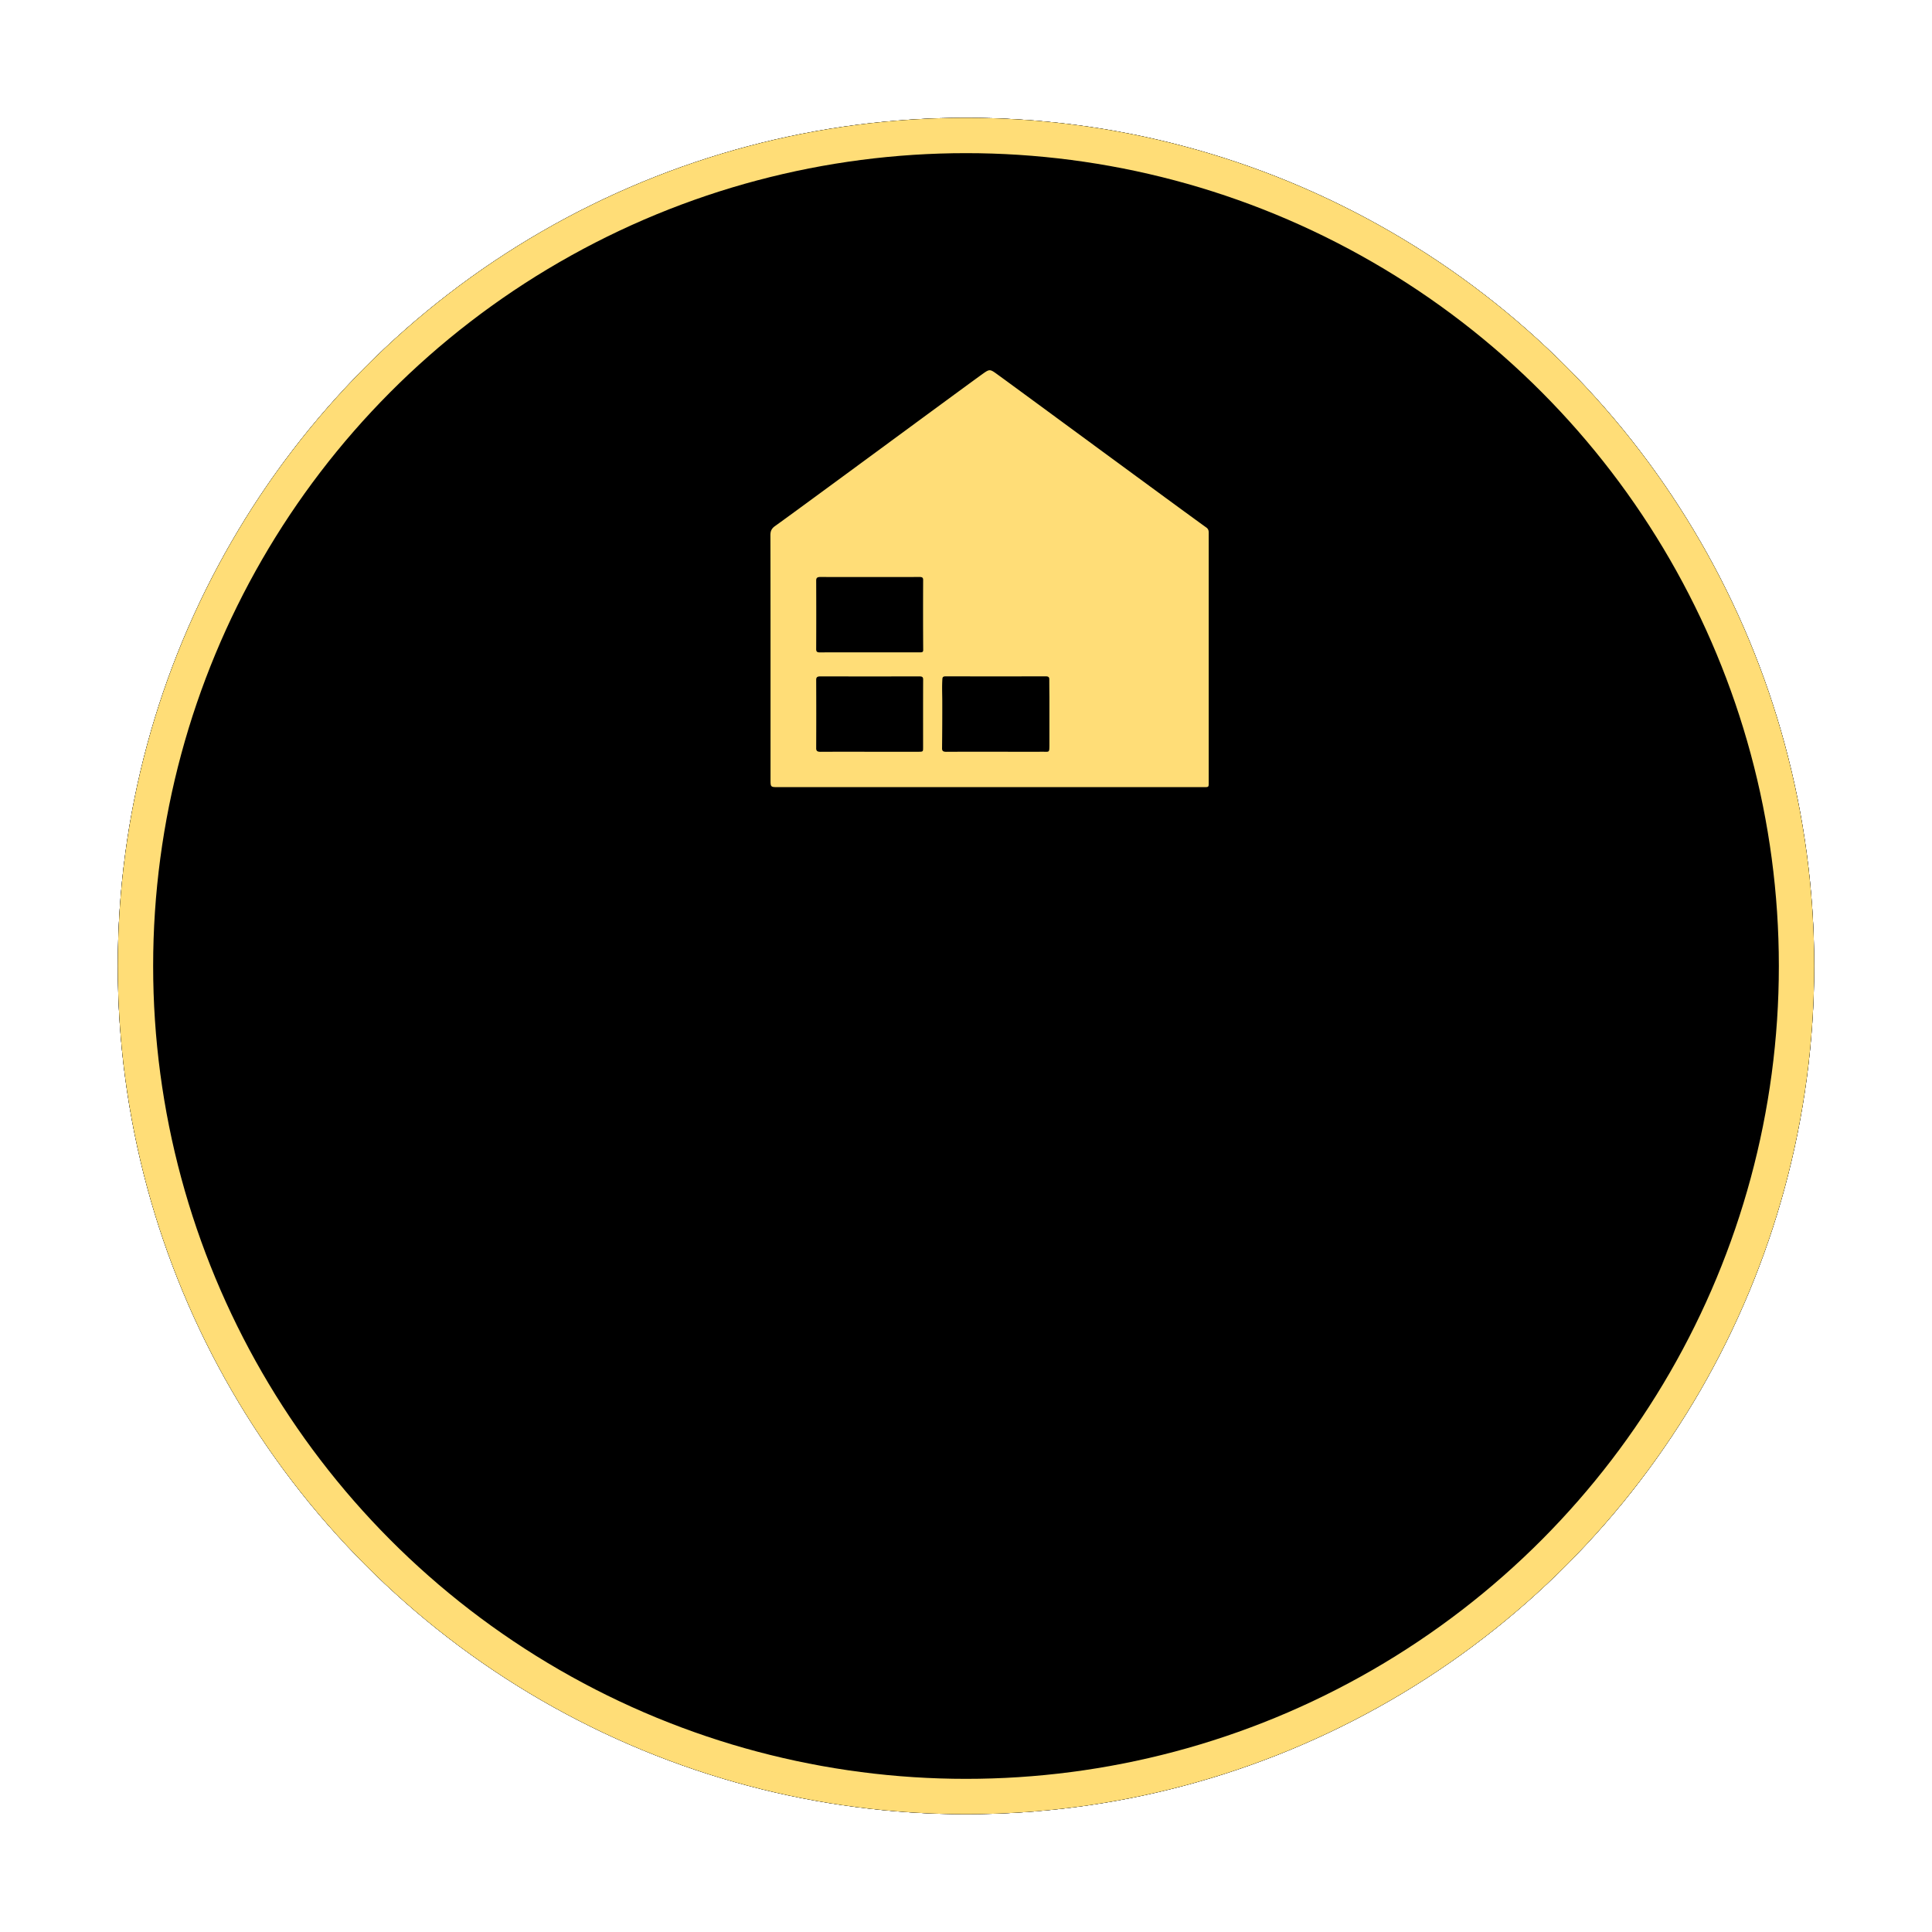 <svg width="164" height="164" viewBox="0 0 164 164" xmlns="http://www.w3.org/2000/svg" xmlns:xlink="http://www.w3.org/1999/xlink"><defs><circle id="path-1" cx="72" cy="72" r="72"/><filter x="-10.4%" y="-10.4%" width="120.8%" height="120.8%" filterUnits="objectBoundingBox" id="filter-2"><feOffset in="SourceAlpha" result="shadowOffsetOuter1"/><feGaussianBlur stdDeviation="5" in="shadowOffsetOuter1" result="shadowBlurOuter1"/><feComposite in="shadowBlurOuter1" in2="SourceAlpha" operator="out" result="shadowBlurOuter1"/><feColorMatrix values="0 0 0 0 1 0 0 0 0 0.867 0 0 0 0 0.467 0 0 0 0.4 0" in="shadowBlurOuter1"/></filter><filter x="-13.9%" y="-13.9%" width="127.8%" height="127.8%" filterUnits="objectBoundingBox" id="filter-3"><feGaussianBlur stdDeviation="10" in="SourceAlpha" result="shadowBlurInner1"/><feOffset in="shadowBlurInner1" result="shadowOffsetInner1"/><feComposite in="shadowOffsetInner1" in2="SourceAlpha" operator="arithmetic" k2="-1" k3="1" result="shadowInnerInner1"/><feColorMatrix values="0 0 0 0 1 0 0 0 0 0.867 0 0 0 0 0.467 0 0 0 1 0" in="shadowInnerInner1"/></filter></defs><g id="页面-1" stroke="none" stroke-width="1" fill="none" fill-rule="evenodd"><g id="标准区屏POI点位分类" transform="translate(-1827 -2017)"><g id="编组-2备份-21" transform="translate(1837 2027)"><g id="黄色" fill-rule="nonzero"><use fill="#000" filter="url(#filter-2)" xlink:href="#path-1"/><use fill-opacity=".8" fill="#020F2B" xlink:href="#path-1"/><use fill="#000" filter="url(#filter-3)" xlink:href="#path-1"/><circle stroke="#FD7" stroke-width="3" stroke-linejoin="square" cx="72" cy="72" r="70.5"/></g><g id="应急仓库" transform="translate(52 17.124)"><path id="28" d="M0 0h44v44H0z"/><path d="M40.399 17.654c-2.193-1.57-16.341-11.991-17.712-12.98-.67-.486-.675-.49-1.348-.005C19.075 6.3 5.721 16.157 3.783 17.536c-.28.2-.386.418-.386.763.014 3.48.01 17.305.01 20.736 0 .658 0 .658.654.658h36.142c.4 0 .4 0 .4-.398V18.148c.004-.194-.014-.358-.204-.494zM16.358 36.33c0 .36 0 .36-.44.36h-4.09c-1.393 0-2.781-.005-4.173.004-.277 0-.372-.073-.372-.305a619.83 619.83 0 0 0 0-5.8c0-.222.086-.296.352-.296 2.805.005 5.605.005 8.41 0 .231 0 .317.052.317.264-.009 1.92-.004 3.85-.004 5.773zm-.278-8.078c-1.624-.005-3.249 0-4.873 0-1.198 0-2.396-.005-3.594.004-.254.005-.33-.063-.33-.277.009-1.942.009-3.884 0-5.823 0-.24.104-.303.375-.303 1.402.009 2.804.003 4.207.003 1.393 0 2.781.006 4.175-.003.227 0 .322.04.322.253-.009 1.983-.009 3.967.005 5.945 0 .2-.113.2-.287.2zm10.4 8.437c-1.323.005-2.648 0-3.974 0-1.393 0-2.786-.004-4.175.005-.286 0-.368-.082-.363-.314a300.6 300.6 0 0 0 .018-4.04c-.004-.611-.032-1.22.01-1.833.008-.177.096-.218.286-.218 2.831.004 5.663.004 8.499 0 .221 0 .29.078.29.246 0 .512.005 1.025.01 1.542v4.107c-.01.596-.01.5-.6.505z" id="形状" fill="#FD7"/></g></g></g></g></svg>